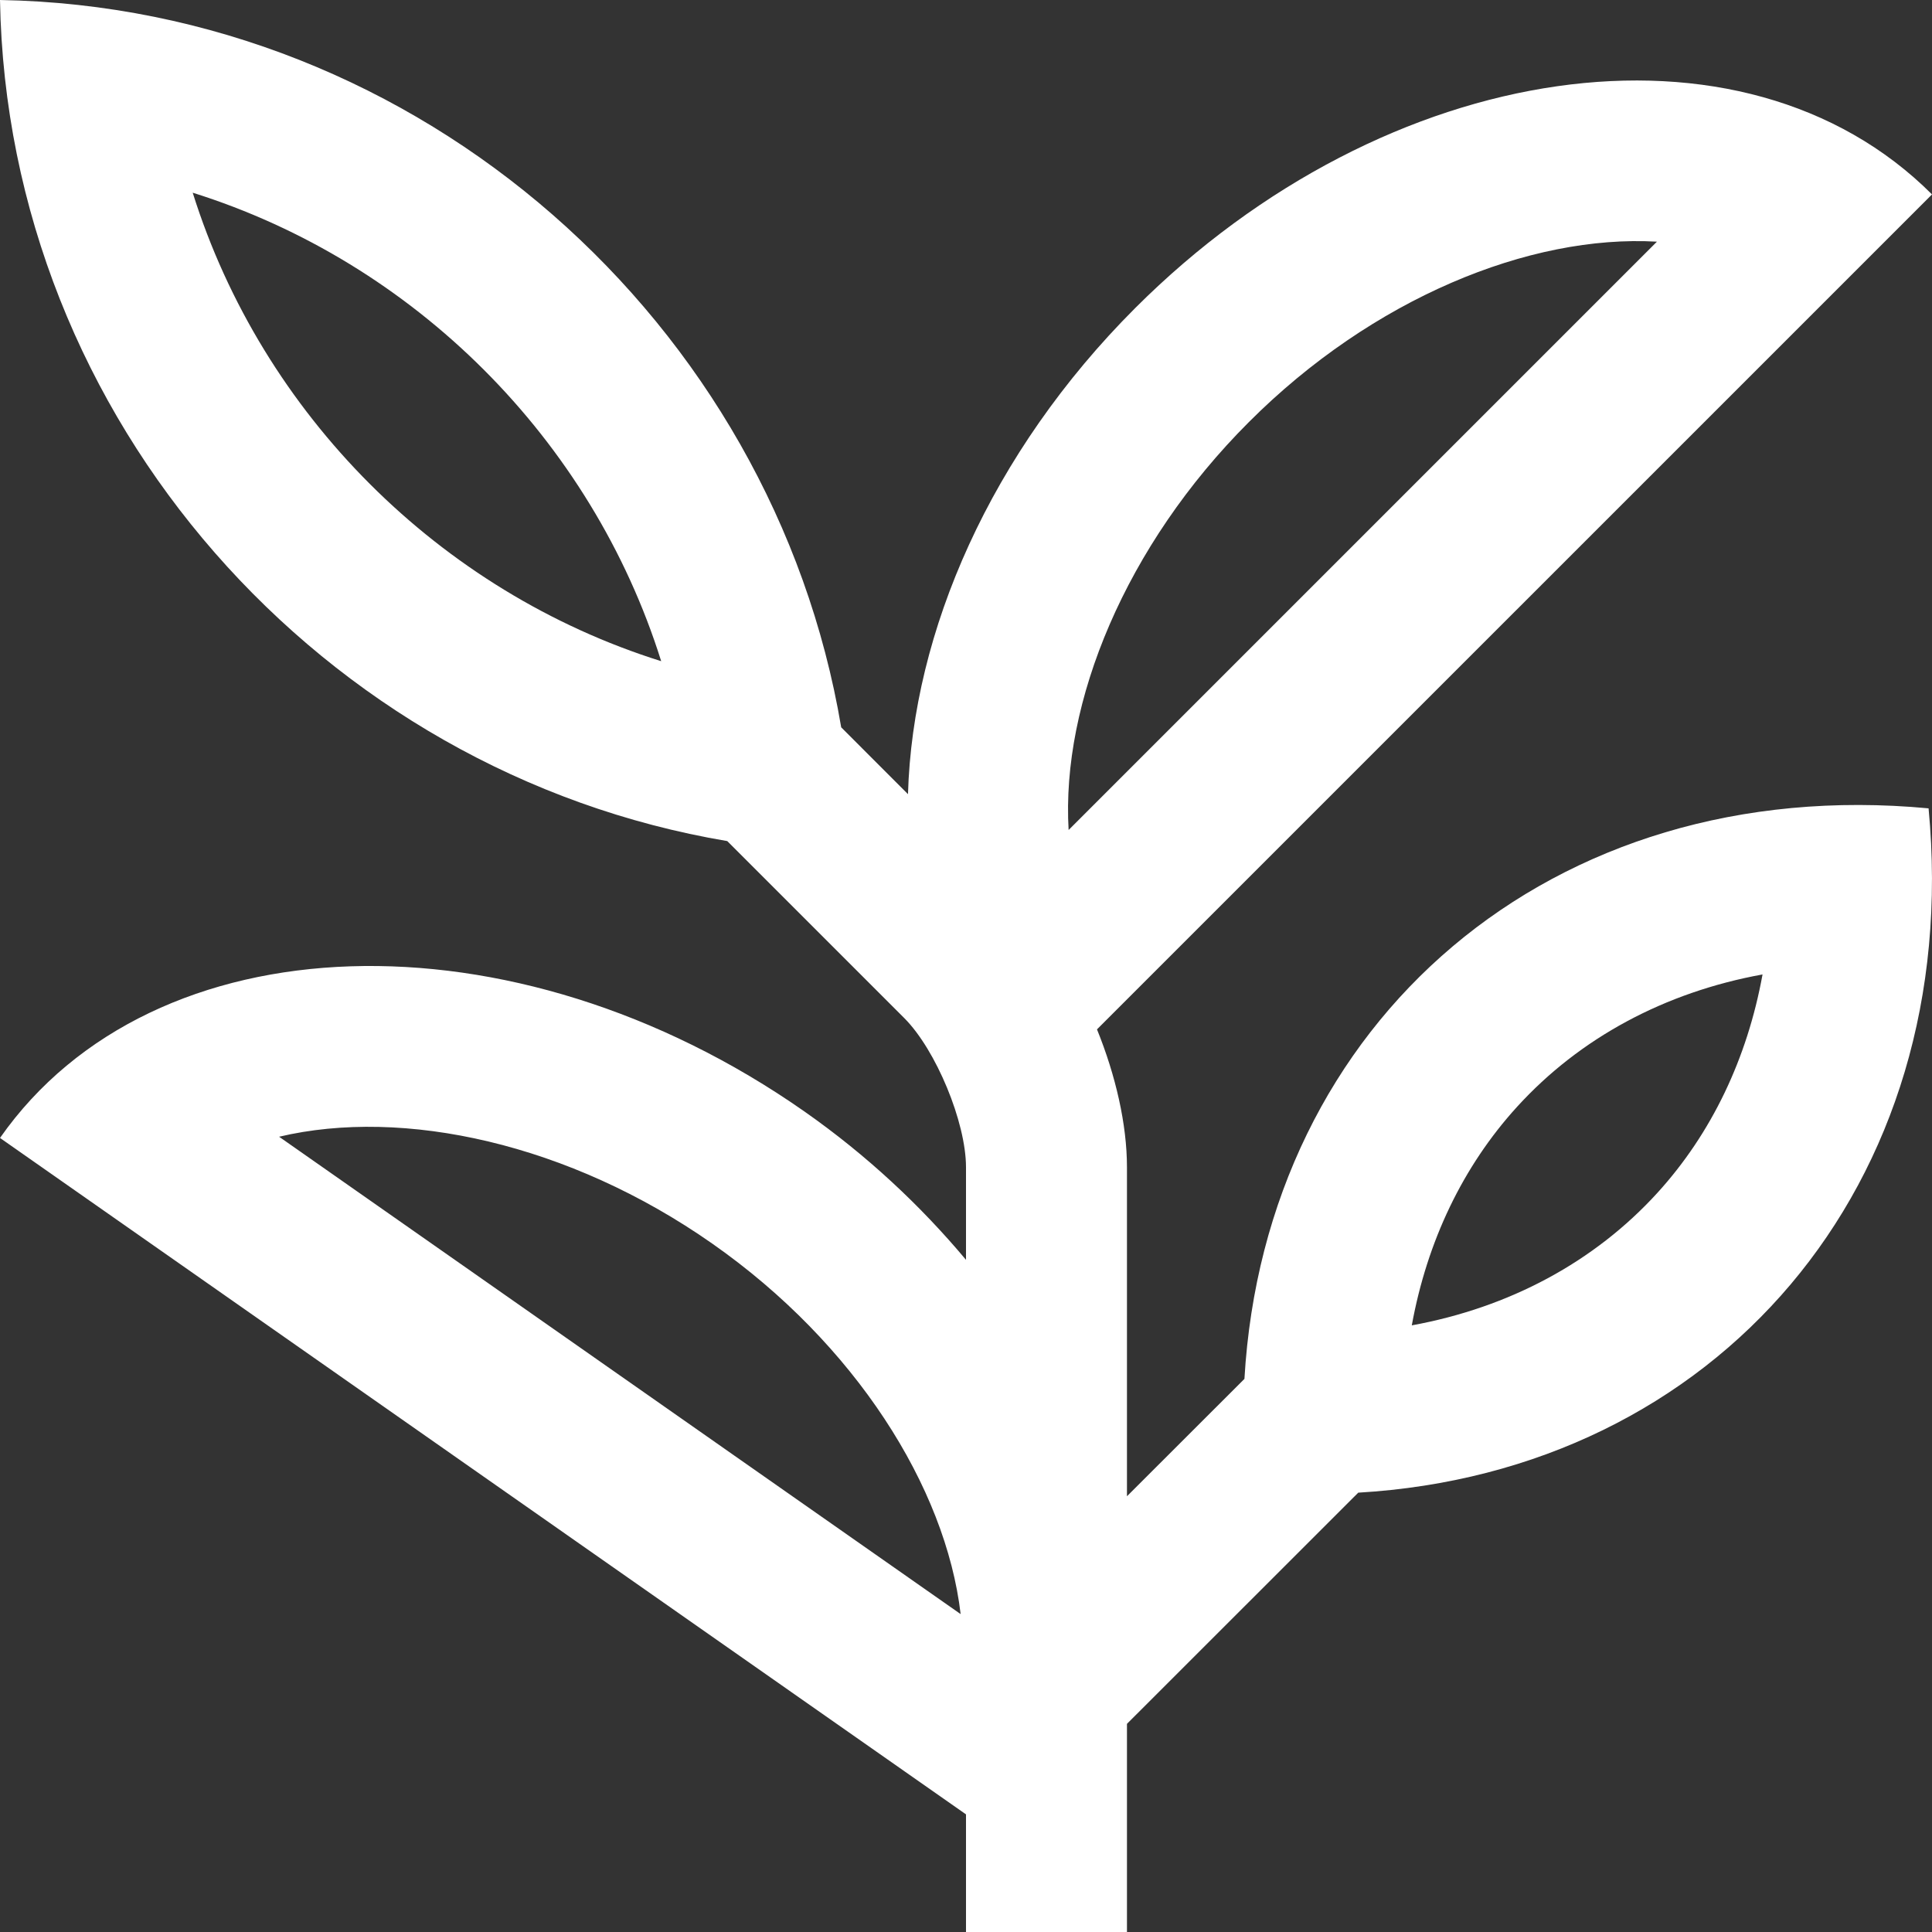 <svg width="35" height="35" viewBox="0 0 35 35" fill="none" xmlns="http://www.w3.org/2000/svg">
<rect x="0" y="0" width="35" height="35" fill="#333333" stroke="none"/>
<path d="M34.938 14.644C28.1 14.001 22.92 18.508 22.544 24.98L20.416 27.106V21.146C20.416 20.368 20.211 19.482 19.873 18.648L35 3.522C31.583 0.104 25.119 1.027 20.563 5.583C17.945 8.202 16.533 11.449 16.449 14.387L15.239 13.176C14.005 5.85 7.616 0.133 0 0C0.133 7.616 5.85 14.004 13.175 15.237L16.381 18.443C16.956 19.018 17.5 20.331 17.5 21.146V22.823C16.681 21.845 15.709 20.932 14.575 20.137C9.296 16.441 2.771 16.657 0 20.615L17.5 32.869V35H20.416V31.229L24.606 27.041C31.076 26.663 35.585 21.485 34.938 14.644ZM3.491 3.491C7.507 4.751 10.718 7.963 11.978 11.978C7.962 10.718 4.751 7.507 3.491 3.491ZM5.056 20.593C7.308 20.06 10.312 20.713 12.903 22.529C15.493 24.342 17.133 26.942 17.403 29.241L5.056 20.593ZM22.625 7.646C24.861 5.408 27.707 4.245 30.017 4.378L19.359 15.036C19.223 12.727 20.388 9.881 22.625 7.646ZM30.025 21.61C28.883 22.863 27.342 23.688 25.576 24.01C25.853 22.49 26.499 21.132 27.482 20.052C28.623 18.799 30.165 17.974 31.93 17.653C31.654 19.172 31.008 20.531 30.025 21.61Z" fill="white"/>
</svg>
